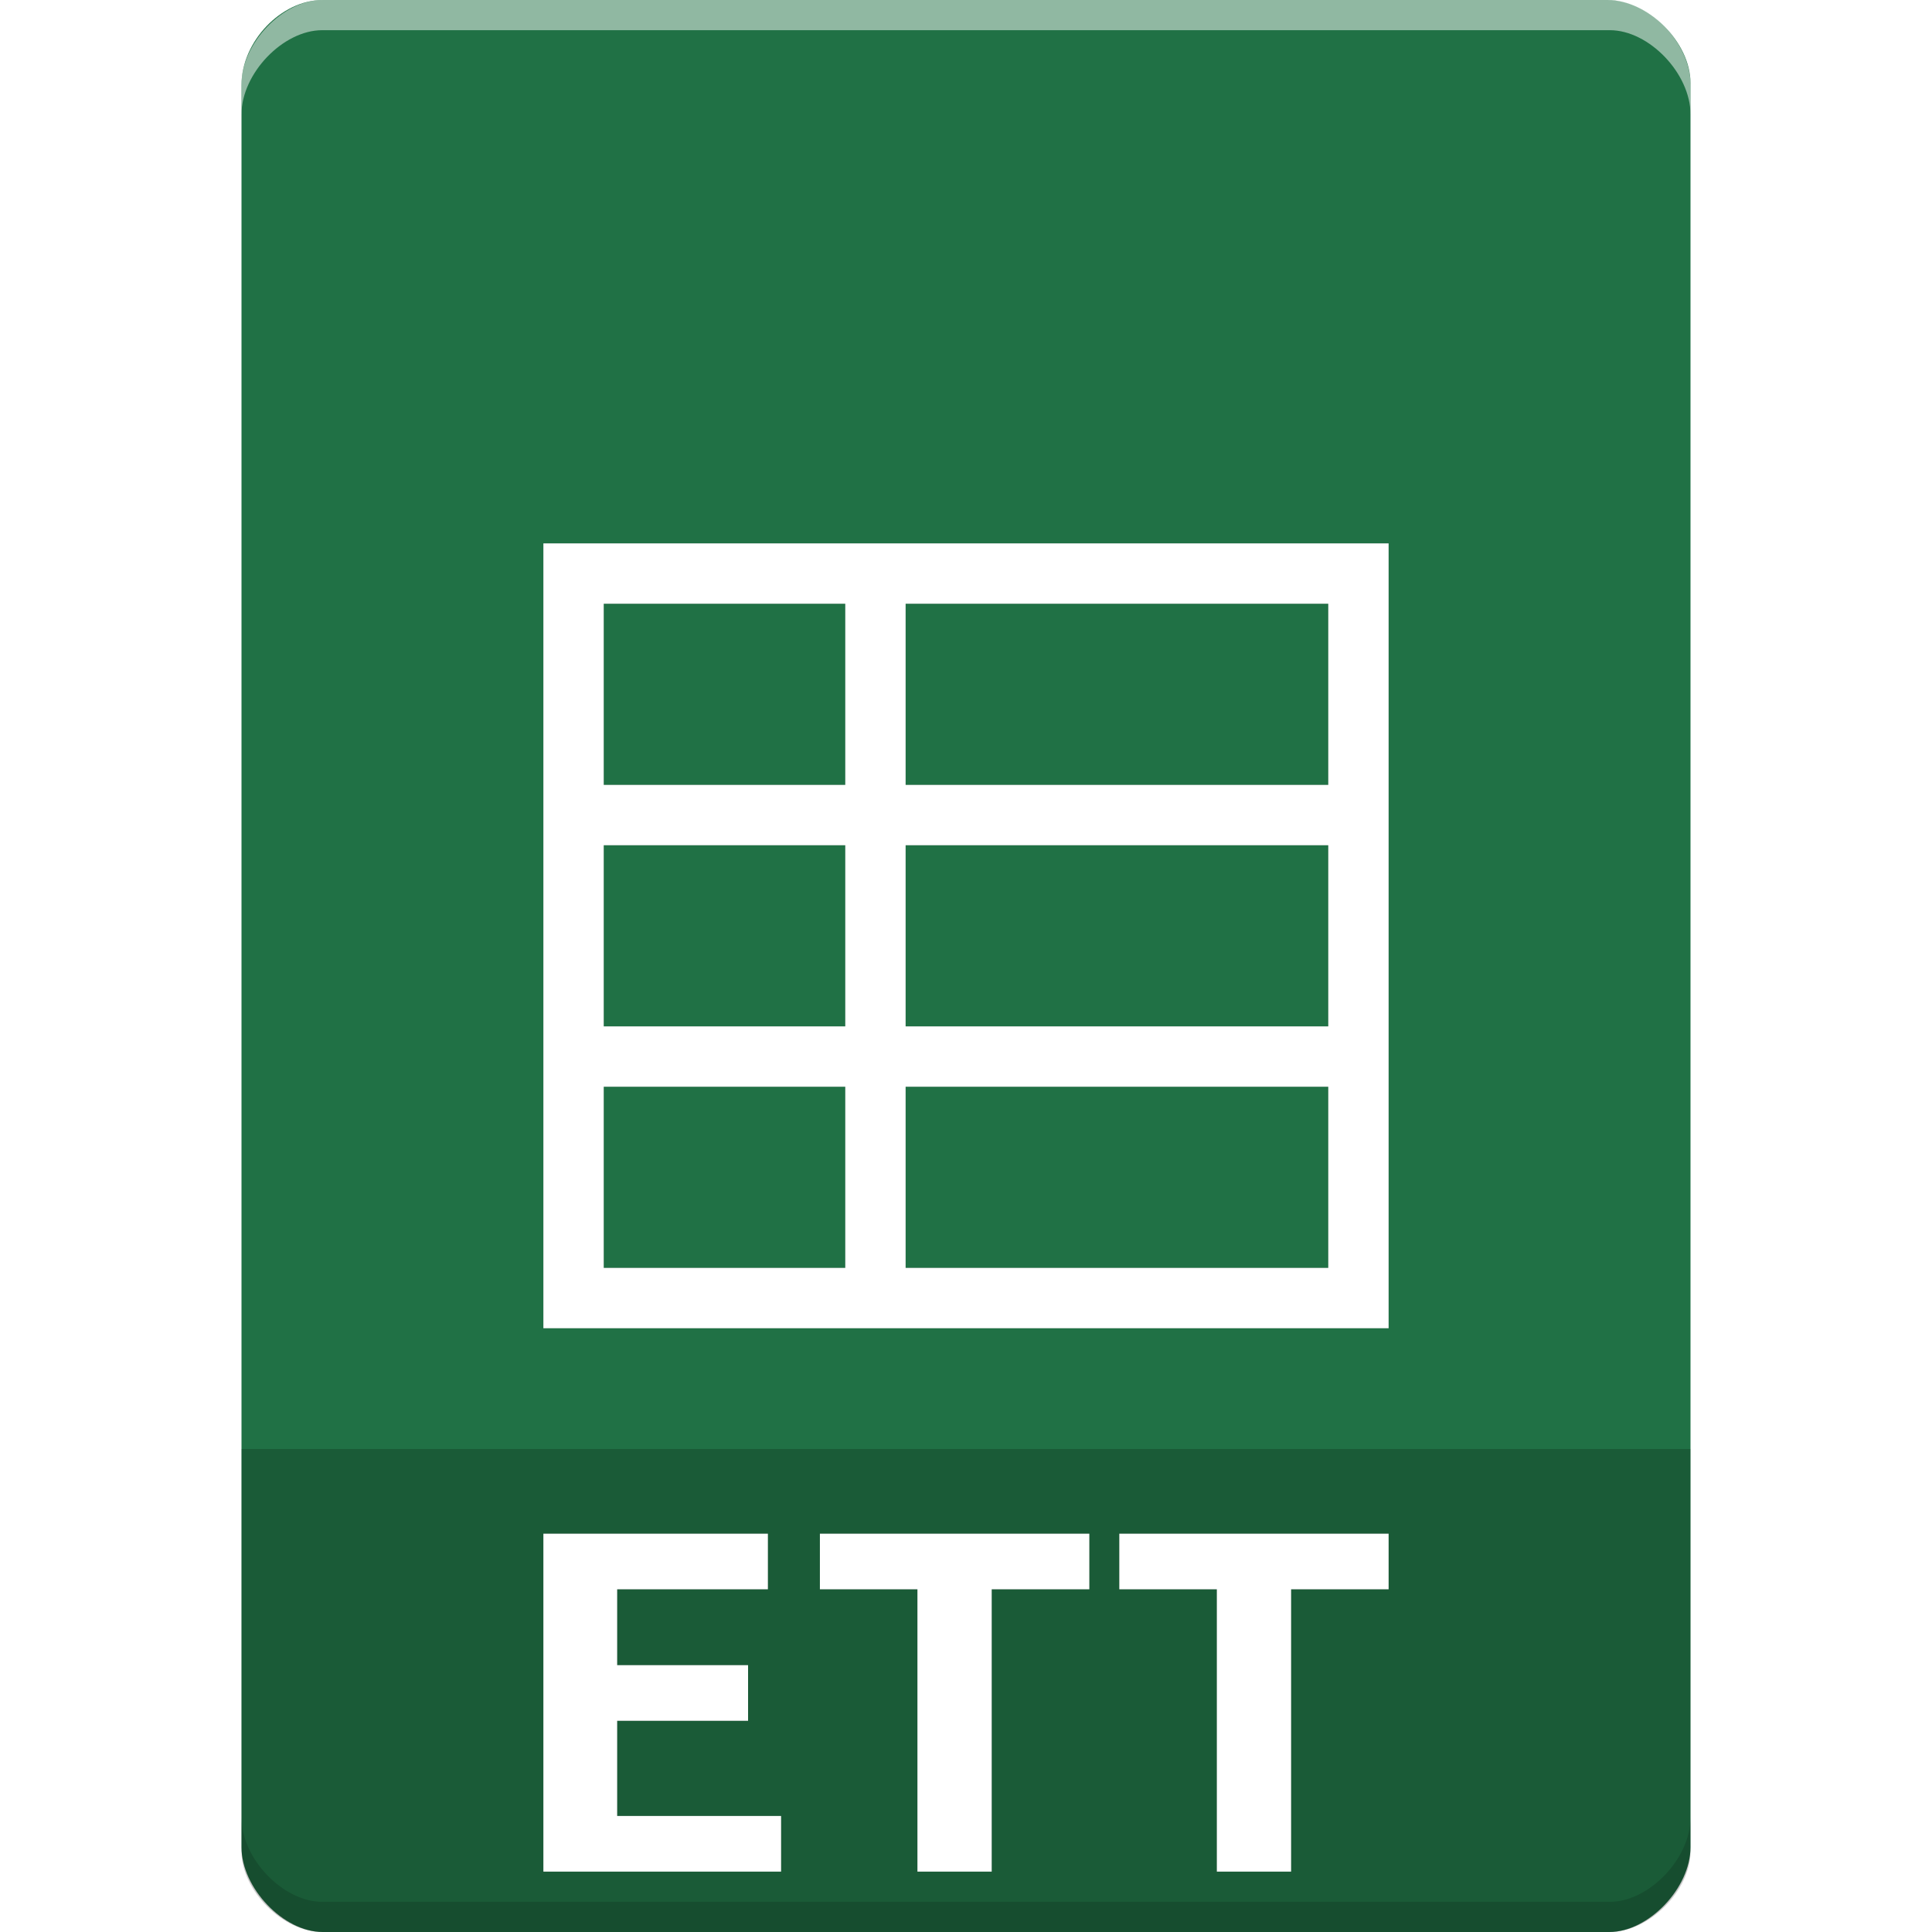 <?xml version="1.0" encoding="UTF-8" standalone="no"?>
<svg
   xmlns:dc="http://purl.org/dc/elements/1.1/"
   xmlns:cc="http://creativecommons.org/ns#"
   xmlns:rdf="http://www.w3.org/1999/02/22-rdf-syntax-ns#"
   xmlns:svg="http://www.w3.org/2000/svg"
   xmlns="http://www.w3.org/2000/svg"
   xmlns:sodipodi="http://sodipodi.sourceforge.net/DTD/sodipodi-0.dtd"
   xmlns:inkscape="http://www.inkscape.org/namespaces/inkscape"
   width="64px"
   height="64px"
   viewBox="0 0 64 64"
   version="1.1"
   id="svg2"
   inkscape:version="0.91 r13725"
   sodipodi:docname="wps-office-ett.svg">
  <defs
     id="defs19">
    <filter
       inkscape:collect="always"
       style="color-interpolation-filters:sRGB"
       id="filter4175"
       x="-0.123"
       width="1.247"
       y="-0.079"
       height="1.157">
      <feGaussianBlur
         inkscape:collect="always"
         stdDeviation="1.44"
         id="feGaussianBlur4177" />
    </filter>
  </defs>
  <sodipodi:namedview
     pagecolor="#ffffff"
     bordercolor="#666666"
     borderopacity="1"
     objecttolerance="10"
     gridtolerance="10"
     guidetolerance="10"
     inkscape:pageopacity="0"
     inkscape:pageshadow="2"
     inkscape:window-width="1301"
     inkscape:window-height="744"
     id="namedview17"
     showgrid="false"
     inkscape:zoom="5.2149125"
     inkscape:cx="32.157791"
     inkscape:cy="43.595285"
     inkscape:window-x="65"
     inkscape:window-y="24"
     inkscape:window-maximized="1"
     inkscape:current-layer="svg2" />
  <g
     id="surface1">
    <path
       style=" stroke:none;fill-rule:nonzero;fill:rgb(12.549%,44.314%,27.059%);fill-opacity:1;"
       d="M 10.688 0 C 9.312 0 8 1.379 8 2.812 L 8 61.188 C 8 62.539 9.391 64 10.688 64 L 53.312 64 C 54.609 64 56 62.539 56 61.188 L 56 2.75 C 56 1.402 54.598 0 53.25 0 Z M 10.688 0 "
       id="path5" />
    <path
       style=" stroke:none;fill-rule:nonzero;fill:rgb(0%,0%,0%);fill-opacity:0.196;"
       d="M 8 48 L 8 61.336 C 8 62.633 9.375 64 10.664 64 L 53.336 64 C 54.625 64 56 62.633 56 61.336 L 56 48 Z M 8 48 "
       id="path9" />
    <g
       id="g4165"
       style="fill:#000000;opacity:0.35;filter:url(#filter4175)">
      <path
         style="stroke:none;fill-rule:nonzero;fill:#000000;fill-opacity:1"
         d="M 46 18 L 46 44 L 18 44 L 18 18 Z M 44 20 L 30 20 L 30 26 L 44 26 Z M 28 20 L 20 20 L 20 26 L 28 26 Z M 44 28 L 30 28 L 30 34 L 44 34 Z M 28 28 L 20 28 L 20 34 L 28 34 Z M 44 36 L 30 36 L 30 42 L 44 42 Z M 28 36 L 20 36 L 20 42 L 28 42 Z M 28 36 "
         id="path4167" />
      <path
         style="stroke:none;fill-rule:nonzero;fill:#000000;fill-opacity:1"
         d="M 18 62 L 18 50.805 L 25.438 50.805 L 25.438 52.648 L 20.445 52.648 L 20.445 55.16 L 24.781 55.16 L 24.781 57.004 L 20.445 57.004 L 20.445 60.156 L 25.875 60.156 L 25.875 62 L 18 62 "
         id="path4169" />
      <path
         style="stroke:none;fill-rule:nonzero;fill:#000000;fill-opacity:1"
         d="M 36.086 50.805 L 36.086 52.648 L 32.852 52.648 L 32.852 62 L 30.391 62 L 30.391 52.648 L 27.16 52.648 L 27.16 50.805 L 36.086 50.805 "
         id="path4171" />
      <path
         style="stroke:none;fill-rule:nonzero;fill:#000000;fill-opacity:1"
         d="M 46 50.805 L 46 52.648 L 42.77 52.648 L 42.77 62 L 40.309 62 L 40.309 52.648 L 37.078 52.648 L 37.078 50.805 L 46 50.805 "
         id="path4173" />
    </g>
    <g
       id="g4159">
      <path
         id="path7"
         d="M 46 18 L 46 44 L 18 44 L 18 18 Z M 44 20 L 30 20 L 30 26 L 44 26 Z M 28 20 L 20 20 L 20 26 L 28 26 Z M 44 28 L 30 28 L 30 34 L 44 34 Z M 28 28 L 20 28 L 20 34 L 28 34 Z M 44 36 L 30 36 L 30 42 L 44 42 Z M 28 36 L 20 36 L 20 42 L 28 42 Z M 28 36 "
         style=" stroke:none;fill-rule:nonzero;fill:rgb(100%,100%,100%);fill-opacity:1;" />
      <path
         id="path11"
         d="M 18 62 L 18 50.805 L 25.438 50.805 L 25.438 52.648 L 20.445 52.648 L 20.445 55.16 L 24.781 55.16 L 24.781 57.004 L 20.445 57.004 L 20.445 60.156 L 25.875 60.156 L 25.875 62 L 18 62 "
         style=" stroke:none;fill-rule:nonzero;fill:rgb(100%,100%,100%);fill-opacity:1;" />
      <path
         id="path13"
         d="M 36.086 50.805 L 36.086 52.648 L 32.852 52.648 L 32.852 62 L 30.391 62 L 30.391 52.648 L 27.16 52.648 L 27.16 50.805 L 36.086 50.805 "
         style=" stroke:none;fill-rule:nonzero;fill:rgb(100%,100%,100%);fill-opacity:1;" />
      <path
         id="path15"
         d="M 46 50.805 L 46 52.648 L 42.77 52.648 L 42.77 62 L 40.309 62 L 40.309 52.648 L 37.078 52.648 L 37.078 50.805 L 46 50.805 "
         style=" stroke:none;fill-rule:nonzero;fill:rgb(100%,100%,100%);fill-opacity:1;" />
    </g>
  </g>
  <g
     id="g4161">
    <path
       style="opacity:0.15;fill:#000000;fill-opacity:1;fill-rule:nonzero;stroke:none"
       d="m 8,60.211 0,1 c 0,1.355 1.375,2.789 2.672,2.789 l 42.656,0 C 54.625,64 56,62.566 56,61.211 l 0,-1 C 56,61.566 54.625,63 53.328,63 L 10.672,63 C 9.375,63 8,61.566 8,60.211 Z"
       id="path4178"
       inkscape:connector-curvature="0" />
    <path
       inkscape:connector-curvature="0"
       id="path4159"
       d="m 8,3.789 0,-1 C 8,1.434 9.375,0 10.672,0 L 53.328,0 C 54.625,0 56,1.434 56,2.789 l 0,1 C 56,2.434 54.625,1 53.328,1 L 10.672,1 C 9.375,1 8,2.434 8,3.789 Z"
       style="opacity:0.5;fill:#ffffff;fill-opacity:1;fill-rule:nonzero;stroke:none" />
  </g>
</svg>
